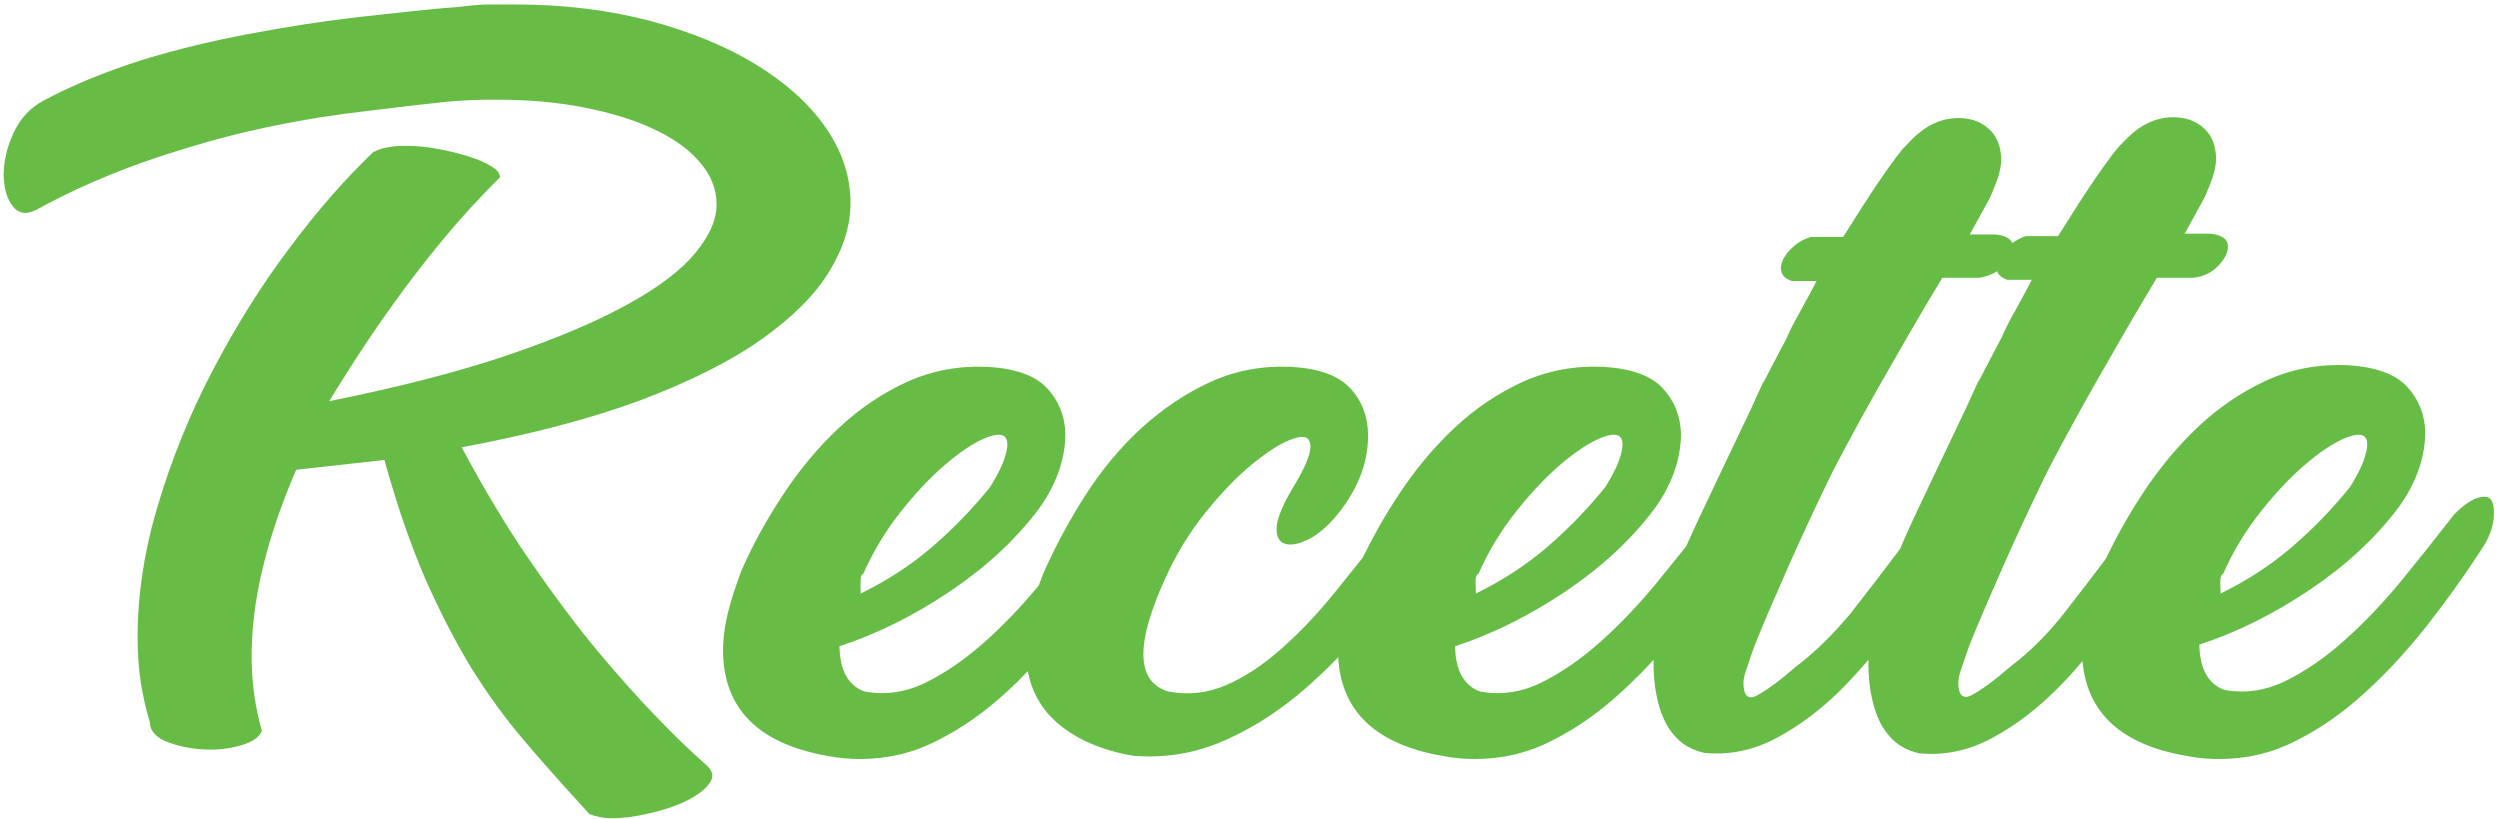 <?xml version="1.0" encoding="utf-8"?>
<!-- Generator: Adobe Illustrator 23.0.1, SVG Export Plug-In . SVG Version: 6.00 Build 0)  -->
<svg version="1.1" id="Layer_1" focusable="false" xmlns="http://www.w3.org/2000/svg" xmlns:xlink="http://www.w3.org/1999/xlink"
	 x="0px" y="0px" viewBox="0 0 612 200.4" style="enable-background:new 0 0 612 200.4;" xml:space="preserve">
<style type="text/css">
	.st0{fill:#67BC46;}
</style>
<title>Recette</title>
<g>
	<path class="st0" d="M172.7,187.1c-3.4-3-7.4-6.8-11.8-11.4c-4.5-4.6-9.3-10-14.6-16.3c-5.2-6.3-10.7-13.6-16.4-21.9
		c-5.7-8.2-11.3-17.6-16.9-28c17.2-3.2,31.9-7.1,44-11.6c12.1-4.6,21.9-9.5,29.5-14.9c7.6-5.4,13.1-10.9,16.6-16.7
		c3.5-5.8,5.2-11.4,5.1-17.1c-0.1-6.4-2.2-12.5-6.3-18.3c-4.1-5.8-9.8-10.8-17-15.2c-7.2-4.4-15.8-7.9-25.8-10.6
		c-10-2.6-20.9-4-32.7-4c-2.2,0-4.4,0-6.5,0c-2.1,0-4.3,0.2-6.7,0.5c-7.7,0.6-15.9,1.5-24.8,2.5c-8.9,1-17.8,2.4-26.9,4.1
		s-18,3.8-26.8,6.5C26,17.5,18,20.7,10.7,24.6c-3.3,1.8-5.8,4.4-7.4,8C1.6,36.2,0.9,39.7,0.9,43c0.1,3.2,0.8,5.7,2.3,7.6
		c1.5,1.8,3.5,2,6,0.6c8.2-4.5,16.7-8.2,25.3-11.3c8.6-3,17.2-5.6,25.7-7.6c8.5-2,17-3.5,25.3-4.6c8.3-1,16.3-2,24-2.8
		c2.1-0.2,4.1-0.3,6.1-0.4c2-0.1,4-0.1,5.9-0.1c7.7,0,14.8,0.6,21.4,1.9c6.6,1.3,12.3,3,17.1,5.3c4.8,2.2,8.6,4.9,11.3,8.1
		c2.7,3.1,4.1,6.5,4.1,10.2c0.1,3.7-1.6,7.6-5,11.8c-3.4,4.2-8.8,8.4-16.4,12.6c-7.5,4.2-17.3,8.4-29.3,12.5
		c-12,4.1-26.7,7.9-44.1,11.4c3.3-5.4,6.7-10.8,10.3-16.1c3.6-5.3,7.2-10.3,10.8-15c3.6-4.7,7.2-9.1,10.7-13.1
		c3.5-4,6.9-7.5,10-10.6c0-1-0.8-1.9-2.3-2.8c-1.5-0.9-3.4-1.7-5.7-2.4c-2.3-0.7-4.7-1.3-7.5-1.8c-2.7-0.5-5.3-0.7-7.7-0.7
		c-1.6,0-3.1,0.1-4.4,0.4c-1.4,0.2-2.4,0.6-3.2,1.1l0-0.2c-6.9,6.6-13.9,14.5-20.8,23.8c-7,9.3-13.2,19.3-18.8,30
		c-5.6,10.7-10.1,21.9-13.5,33.4c-3.4,11.5-5,22.7-4.8,33.6c0.1,3.2,0.3,6.4,0.8,9.5c0.5,3.1,1.2,6.3,2.2,9.5c0,2.2,1.6,3.9,4.7,5
		c3.1,1.1,6.4,1.7,10.1,1.7c2.9,0,5.5-0.4,8-1.2c2.5-0.8,4-1.9,4.6-3.4c-1.5-5.3-2.4-11-2.5-17.1c-0.1-7.2,0.8-14.8,2.7-22.7
		c1.9-7.9,4.7-16,8.2-24.1l21.6-2.4c3.1,11.2,6.5,21,10.1,29.3c3.7,8.3,7.5,15.6,11.4,22c4,6.3,8.1,12,12.3,16.9
		c4.2,5,8.4,9.7,12.5,14.2l3.9,4.3c1.6,0.6,3.5,1,5.5,1c2.7,0,5.8-0.4,9.2-1.2c3.4-0.8,6.5-1.8,9.1-3.1c2.6-1.3,4.5-2.7,5.6-4.3
		C174.9,190.1,174.5,188.6,172.7,187.1z"/>
	<path class="st0" d="M608.2,121.6c-2.1,0-4.5,1.4-7.4,4.3c-4.1,5.3-8.4,10.7-12.9,16.2c-4.5,5.5-9.2,10.4-13.9,14.6
		c-4.7,4.2-9.6,7.6-14.5,10c-4.9,2.4-9.9,3.1-14.9,2.2c-4-1.4-6.1-5.1-6.2-11.1c9.2-3,18.2-7.5,27-13.4c8.8-5.9,15.9-12.5,21.4-19.7
		c2.2-2.9,3.9-6,5.1-9.2c1.2-3.3,1.8-6.5,1.8-9.7c-0.1-4.3-1.6-8.1-4.5-11.2c-2.9-3.1-7.8-4.8-14.5-5.2c-7.1-0.3-13.6,0.9-19.8,3.7
		c-6.1,2.8-11.7,6.6-16.7,11.3c-5,4.7-9.6,10.2-13.6,16.3c-3.5,5.3-6.5,10.7-9.1,16.1c-3.3,4.4-6.7,8.8-10.2,13.3
		c-4,5.1-8.4,9.5-13.3,13.2c-3.9,3.4-7,5.6-9.2,6.8c-2.2,1.2-3.4,0.2-3.4-3c0-0.8,0.2-2,0.8-3.6c0.5-1.6,1.2-3.4,1.9-5.5
		c2-5,4.7-11.3,8.1-19c3.4-7.7,7.1-15.6,11.1-23.8c3.6-6.9,7.4-13.9,11.5-21.1c4.1-7.2,8-14,11.8-20.4L528,68h8.9
		c2.6-0.3,4.6-1.3,6.2-3c1.6-1.7,2.3-3.2,2.3-4.7c0-1.8-1.5-2.8-4.4-3.1h-6.2l4.9-8.9c0.8-1.8,1.4-3.4,2-5c0.5-1.6,0.8-3.1,0.8-4.6
		c-0.1-3.2-1.1-5.7-3.1-7.4c-2-1.8-4.5-2.6-7.4-2.6c-2.2,0-4.4,0.5-6.5,1.6c-2.1,1-4.2,2.8-6.4,5.2c-1.3,1.3-3.2,3.9-5.9,7.8
		c-2.7,3.9-5.8,8.8-9.4,14.5h-7.9c-1.2,0.4-2.3,1-3.3,1.7c-0.5-1.2-1.9-1.9-4.2-2.1h-6.2l4.9-8.9c0.8-1.8,1.4-3.4,2-5
		c0.5-1.6,0.8-3.1,0.8-4.6c-0.1-3.2-1.1-5.7-3.1-7.4c-2-1.8-4.5-2.6-7.4-2.6c-2.2,0-4.4,0.5-6.5,1.6c-2.1,1-4.2,2.8-6.4,5.2
		c-1.3,1.3-3.2,3.9-5.9,7.8c-2.7,3.9-5.8,8.8-9.4,14.5h-7.9c-1.6,0.5-3,1.2-4.2,2.3c-1.2,1-2,2.1-2.6,3.2c-0.5,1.1-0.7,2.2-0.4,3.1
		c0.3,1,1.1,1.7,2.6,2.2h6c-1.4,2.7-2.8,5.2-4.1,7.6c-1.3,2.3-2.4,4.4-3.1,6.1l-5.8,11.1l0-0.2l-3.2,7c-4.3,9-8.5,17.8-12.6,26.5
		c-1.1,2.3-2.1,4.6-3.1,6.8c-2.3,2.9-4.7,5.8-7.1,8.8c-4.5,5.5-9.2,10.4-13.9,14.6c-4.7,4.2-9.6,7.6-14.5,10
		c-4.9,2.4-9.9,3.1-14.9,2.2c-4-1.4-6.1-5.1-6.2-11.1c9.2-3,18.2-7.5,27-13.4c8.8-5.9,15.9-12.5,21.4-19.7c2.2-2.9,3.9-6,5.1-9.2
		c1.2-3.3,1.8-6.5,1.8-9.7c-0.1-4.3-1.6-8.1-4.5-11.2c-2.9-3.1-7.8-4.8-14.5-5.2c-7.1-0.3-13.6,0.9-19.8,3.7
		c-6.1,2.8-11.7,6.6-16.7,11.3c-5,4.7-9.6,10.2-13.6,16.3c-3.4,5.1-6.3,10.3-8.8,15.4c-2.3,2.9-4.6,5.7-6.9,8.6
		c-4.2,5.2-8.6,9.8-13,13.7c-4.4,3.9-8.9,6.9-13.5,8.9c-4.6,2-9.3,2.5-14.1,1.6c-4-1.1-6.1-4.1-6.2-8.9c0-2.4,0.4-5.2,1.4-8.5
		c1-3.3,2.3-6.8,4-10.4c2.5-5.6,5.7-10.9,9.7-15.9c4-5,7.9-9,11.7-12.1c3.8-3.1,7.1-5.2,9.9-6.1c2.8-1,4.2-0.3,4.2,1.9
		c0,2.1-1.5,5.6-4.6,10.6c-2.5,4.3-3.7,7.5-3.7,9.6c0,2.6,1.2,3.8,3.4,3.8c1.6,0,3.5-0.7,5.7-2c2.2-1.4,4.3-3.4,6.4-6.1
		c4.7-6.1,7-12.4,6.9-19c-0.1-4.3-1.5-8.1-4.4-11.2c-2.9-3.1-7.7-4.8-14.4-5.2c-7.1-0.3-13.6,0.9-19.8,3.7
		c-6.1,2.8-11.7,6.6-16.9,11.3c-5.1,4.7-9.7,10.2-13.6,16.3c-4,6.2-7.3,12.4-10.1,18.6c-0.5,1.2-1,2.4-1.4,3.6
		c-4.3,5.2-8.7,9.8-13.2,13.8c-4.7,4.2-9.6,7.6-14.5,10c-4.9,2.4-9.9,3.1-14.9,2.2c-4-1.4-6.1-5.1-6.2-11.1c9.2-3,18.2-7.5,27-13.4
		c8.8-5.9,15.9-12.5,21.4-19.7c2.2-2.9,3.9-6,5.1-9.2c1.2-3.3,1.8-6.5,1.8-9.7c-0.1-4.3-1.6-8.1-4.5-11.2c-2.9-3.1-7.8-4.8-14.5-5.2
		c-7.1-0.3-13.6,0.9-19.8,3.7c-6.1,2.8-11.7,6.6-16.7,11.3c-5,4.7-9.6,10.2-13.6,16.3c-4.1,6.2-7.5,12.4-10.2,18.6
		c-1.4,3.7-2.5,7.1-3.3,10.3c-0.8,3.2-1.2,6.4-1.2,9.6c0.2,14.1,8.9,22.6,25.9,25.5c2.6,0.5,5.1,0.7,7.7,0.7c6.7,0,13.1-1.5,19-4.6
		c6-3,11.6-7,16.8-11.8c1.8-1.6,3.5-3.3,5.2-5.1c0.9,4.8,3.1,8.9,6.7,12.2c4.6,4.2,11,7.1,19,8.5c7.4,0.6,14.4-0.4,21.2-3.2
		c6.8-2.8,13.1-6.7,19.1-11.6c3.5-2.9,6.8-6,10-9.3c0.7,13.3,9.3,21.4,25.8,24.2c2.6,0.5,5.1,0.7,7.7,0.7c6.7,0,13.1-1.5,19-4.6
		c6-3,11.6-7,16.8-11.8c2.7-2.5,5.4-5.1,7.9-7.9c0,0.5,0,1,0,1.4c0,2.2,0.2,4.5,0.6,6.7c0.4,2.2,1,4.4,1.9,6.4
		c0.9,2,2.1,3.7,3.7,5.2c1.5,1.4,3.6,2.5,6.2,3.1c6.1,0.6,12-0.6,17.8-3.7c5.8-3.1,11.3-7.3,16.5-12.6c2-2.1,4-4.2,5.9-6.5
		c0,0.5,0,1,0,1.5c0,2.2,0.2,4.5,0.6,6.7c0.4,2.2,1,4.4,1.9,6.4c0.9,2,2.1,3.7,3.7,5.2c1.5,1.4,3.6,2.5,6.2,3.1
		c6.1,0.6,12-0.6,17.8-3.7c5.8-3.1,11.3-7.3,16.5-12.6c2-2,3.9-4.1,5.7-6.3c1.1,12.8,9.6,20.6,25.8,23.3c2.6,0.5,5.1,0.7,7.7,0.7
		c6.7,0,13.1-1.5,19-4.6c6-3,11.6-7,16.8-11.8c5.3-4.8,10.2-10.2,14.9-16.1c4.6-5.9,8.9-11.8,12.8-17.8c2.5-3.5,3.7-6.7,3.7-9.6
		C610.6,122.9,609.8,121.6,608.2,121.6z M543.6,141.4c0.1-0.4,0.3-0.8,0.6-1.1L544,141c2.5-5.8,5.7-11.1,9.7-16.1
		c4-5,7.9-9,11.7-12.1c3.8-3.1,7.1-5.1,9.9-6c2.8-0.9,4.2-0.2,4.2,2c0,1-0.3,2.3-0.9,4c-0.6,1.7-1.7,3.8-3.3,6.4
		c-4.1,5.1-8.8,10-14,14.5c-5.3,4.6-11.2,8.4-17.7,11.6C543.5,143.1,543.5,141.8,543.6,141.4z M361.3,141.4c0.1-0.4,0.3-0.8,0.6-1.1
		l-0.2,0.7c2.5-5.8,5.7-11.1,9.7-16.1c4-5,7.9-9,11.7-12.1c3.8-3.1,7.1-5.1,9.9-6c2.8-0.9,4.2-0.2,4.2,2c0,1-0.3,2.3-0.9,4
		c-0.6,1.7-1.7,3.8-3.3,6.4c-4.1,5.1-8.8,10-14,14.5c-5.3,4.6-11.2,8.4-17.7,11.6C361.2,143.1,361.2,141.8,361.3,141.4z
		 M210.7,141.4c0.1-0.4,0.3-0.8,0.6-1.1l-0.2,0.7c2.5-5.8,5.7-11.1,9.7-16.1c4-5,7.9-9,11.7-12.1c3.8-3.1,7.1-5.1,9.9-6
		c2.8-0.9,4.2-0.2,4.2,2c0,1-0.3,2.3-0.9,4c-0.6,1.7-1.7,3.8-3.3,6.4c-4.1,5.1-8.8,10-14,14.5c-5.3,4.6-11.2,8.4-17.7,11.6
		C210.6,143.1,210.7,141.8,210.7,141.4z M439.4,163.4c-3.9,3.4-7,5.6-9.2,6.8c-2.2,1.2-3.4,0.2-3.4-3c0-0.8,0.2-2,0.8-3.6
		c0.5-1.6,1.2-3.4,1.9-5.5c2-5,4.7-11.3,8.1-19c3.4-7.7,7.1-15.6,11.1-23.8c3.6-6.9,7.4-13.9,11.5-21.1c4.1-7.2,8-14,11.8-20.4
		l3.5-5.8h8.9c1.7-0.2,3.2-0.8,4.5-1.6c0.3,0.9,1.1,1.6,2.5,2.1h6c-1.4,2.7-2.8,5.2-4.1,7.6c-1.3,2.3-2.4,4.4-3.1,6.1l-5.8,11.1
		l0-0.2l-3.2,7c-4.3,9-8.5,17.8-12.6,26.5c-1.2,2.6-2.4,5.2-3.4,7.7l-0.6,0.8c-3.8,5-7.6,10-11.6,15.1
		C448.7,155.3,444.3,159.7,439.4,163.4z"/>
</g>
</svg>
